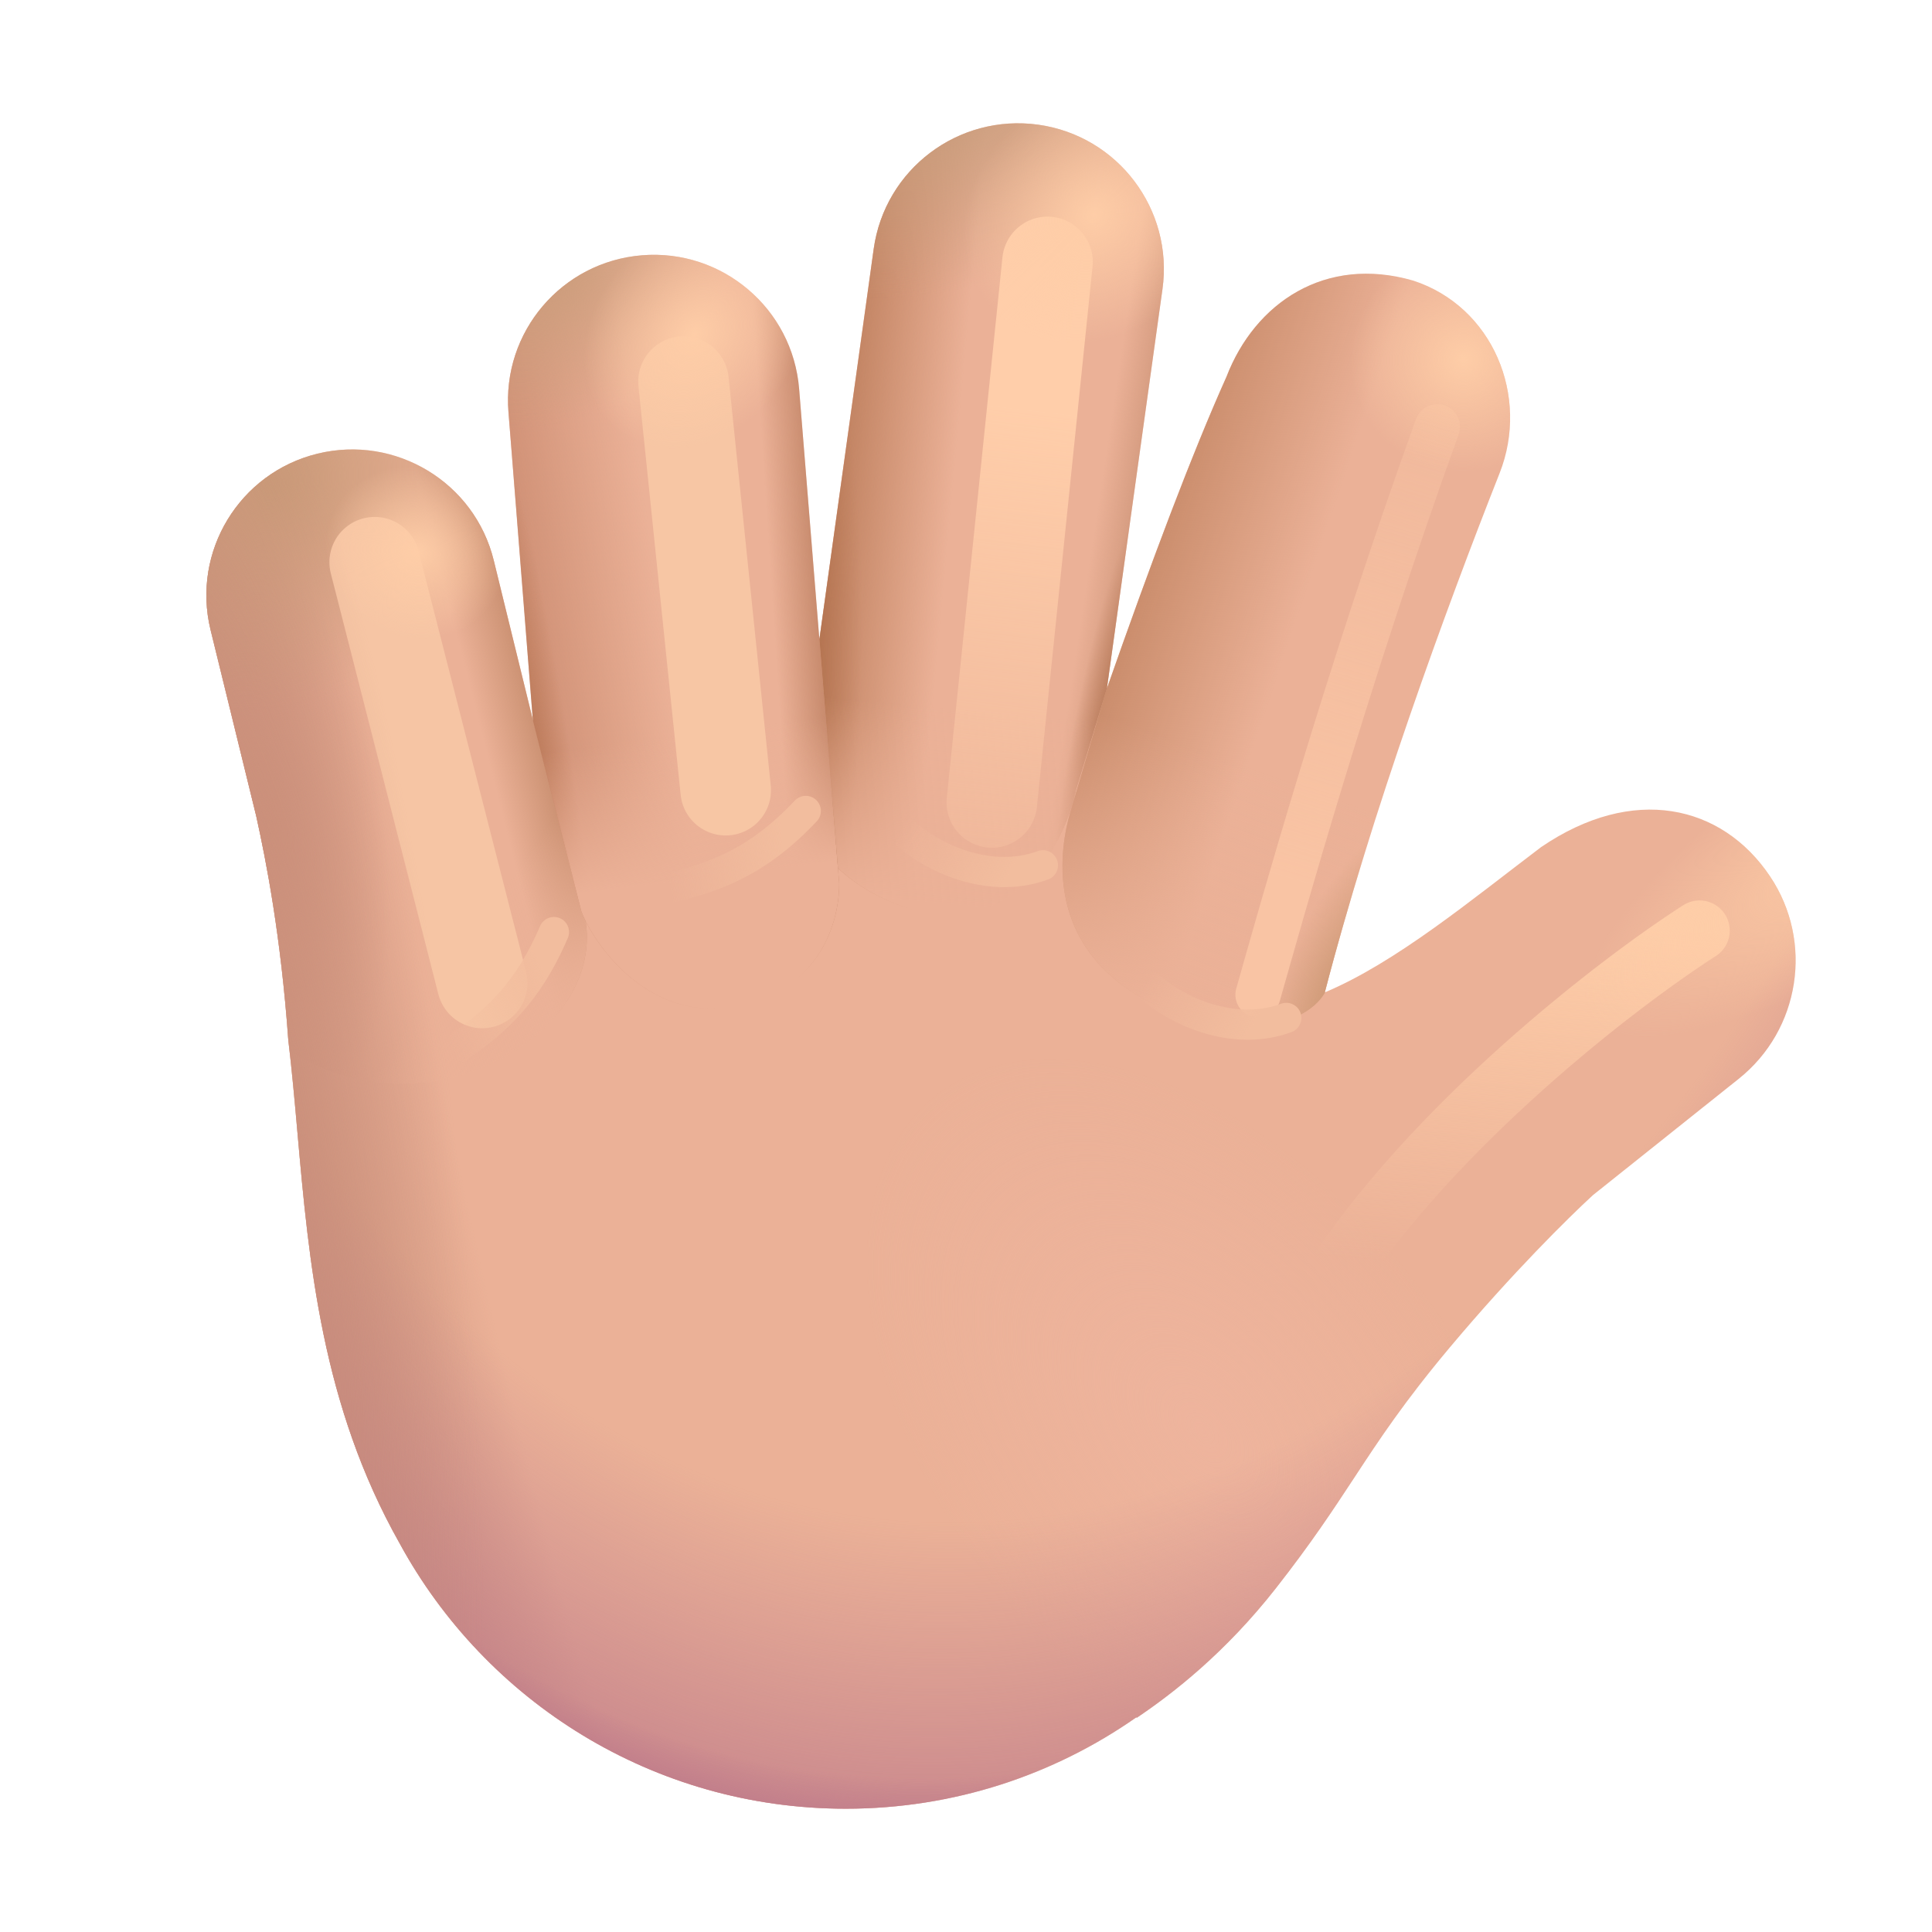<svg viewBox="0 0 32 32" fill="none" xmlns="http://www.w3.org/2000/svg"><path d="M14.471 4.124C14.655 2.803 15.874 1.882 17.195 2.065C18.516 2.249 19.438 3.469 19.254 4.79L18.334 11.402C19.025 9.428 19.728 7.546 20.314 6.241C20.787 5.013 21.954 4.226 23.408 4.648C24.72 5.077 25.343 6.562 24.837 7.841C23.949 10.089 22.712 13.474 21.943 16.437C23.122 15.941 24.365 14.909 25.525 14.031C27.048 12.992 28.519 13.326 29.315 14.512C30.043 15.595 29.818 17.055 28.798 17.869L26.382 19.797C25.968 20.179 25.056 21.078 24.025 22.304C23.254 23.221 22.849 23.837 22.427 24.48C22.079 25.009 21.72 25.556 21.134 26.304C20.295 27.375 19.431 28.046 18.829 28.452L18.821 28.445C17.458 29.399 15.798 29.958 14.009 29.958C10.819 29.958 8.044 28.181 6.62 25.564C5.327 23.272 5.117 20.904 4.926 18.752C4.88 18.229 4.834 17.719 4.775 17.226C4.652 15.506 4.409 14.262 4.244 13.517L3.488 10.434C3.171 9.139 3.963 7.832 5.259 7.514C6.554 7.197 7.862 7.989 8.179 9.285L8.836 11.963L8.422 6.829C8.314 5.5 9.305 4.335 10.634 4.228C11.964 4.121 13.128 5.111 13.236 6.441L13.571 10.595L14.471 4.124Z" fill="#EBB197" /><path d="M14.471 4.124C14.655 2.803 15.874 1.882 17.195 2.065C18.516 2.249 19.438 3.469 19.254 4.79L18.334 11.402C19.025 9.428 19.728 7.546 20.314 6.241C20.787 5.013 21.954 4.226 23.408 4.648C24.72 5.077 25.343 6.562 24.837 7.841C23.949 10.089 22.712 13.474 21.943 16.437C23.122 15.941 24.365 14.909 25.525 14.031C27.048 12.992 28.519 13.326 29.315 14.512C30.043 15.595 29.818 17.055 28.798 17.869L26.382 19.797C25.968 20.179 25.056 21.078 24.025 22.304C23.254 23.221 22.849 23.837 22.427 24.48C22.079 25.009 21.72 25.556 21.134 26.304C20.295 27.375 19.431 28.046 18.829 28.452L18.821 28.445C17.458 29.399 15.798 29.958 14.009 29.958C10.819 29.958 8.044 28.181 6.62 25.564C5.327 23.272 5.117 20.904 4.926 18.752C4.88 18.229 4.834 17.719 4.775 17.226C4.652 15.506 4.409 14.262 4.244 13.517L3.488 10.434C3.171 9.139 3.963 7.832 5.259 7.514C6.554 7.197 7.862 7.989 8.179 9.285L8.836 11.963L8.422 6.829C8.314 5.5 9.305 4.335 10.634 4.228C11.964 4.121 13.128 5.111 13.236 6.441L13.571 10.595L14.471 4.124Z" fill="url(#paint0_radial_20020_1398)" /><path d="M14.471 4.124C14.655 2.803 15.874 1.882 17.195 2.065C18.516 2.249 19.438 3.469 19.254 4.79L18.334 11.402C19.025 9.428 19.728 7.546 20.314 6.241C20.787 5.013 21.954 4.226 23.408 4.648C24.72 5.077 25.343 6.562 24.837 7.841C23.949 10.089 22.712 13.474 21.943 16.437C23.122 15.941 24.365 14.909 25.525 14.031C27.048 12.992 28.519 13.326 29.315 14.512C30.043 15.595 29.818 17.055 28.798 17.869L26.382 19.797C25.968 20.179 25.056 21.078 24.025 22.304C23.254 23.221 22.849 23.837 22.427 24.48C22.079 25.009 21.72 25.556 21.134 26.304C20.295 27.375 19.431 28.046 18.829 28.452L18.821 28.445C17.458 29.399 15.798 29.958 14.009 29.958C10.819 29.958 8.044 28.181 6.62 25.564C5.327 23.272 5.117 20.904 4.926 18.752C4.88 18.229 4.834 17.719 4.775 17.226C4.652 15.506 4.409 14.262 4.244 13.517L3.488 10.434C3.171 9.139 3.963 7.832 5.259 7.514C6.554 7.197 7.862 7.989 8.179 9.285L8.836 11.963L8.422 6.829C8.314 5.5 9.305 4.335 10.634 4.228C11.964 4.121 13.128 5.111 13.236 6.441L13.571 10.595L14.471 4.124Z" fill="url(#paint1_radial_20020_1398)" /><path d="M14.471 4.124C14.655 2.803 15.874 1.882 17.195 2.065C18.516 2.249 19.438 3.469 19.254 4.79L18.334 11.402C19.025 9.428 19.728 7.546 20.314 6.241C20.787 5.013 21.954 4.226 23.408 4.648C24.72 5.077 25.343 6.562 24.837 7.841C23.949 10.089 22.712 13.474 21.943 16.437C23.122 15.941 24.365 14.909 25.525 14.031C27.048 12.992 28.519 13.326 29.315 14.512C30.043 15.595 29.818 17.055 28.798 17.869L26.382 19.797C25.968 20.179 25.056 21.078 24.025 22.304C23.254 23.221 22.849 23.837 22.427 24.48C22.079 25.009 21.72 25.556 21.134 26.304C20.295 27.375 19.431 28.046 18.829 28.452L18.821 28.445C17.458 29.399 15.798 29.958 14.009 29.958C10.819 29.958 8.044 28.181 6.62 25.564C5.327 23.272 5.117 20.904 4.926 18.752C4.88 18.229 4.834 17.719 4.775 17.226C4.652 15.506 4.409 14.262 4.244 13.517L3.488 10.434C3.171 9.139 3.963 7.832 5.259 7.514C6.554 7.197 7.862 7.989 8.179 9.285L8.836 11.963L8.422 6.829C8.314 5.5 9.305 4.335 10.634 4.228C11.964 4.121 13.128 5.111 13.236 6.441L13.571 10.595L14.471 4.124Z" fill="url(#paint2_radial_20020_1398)" /><path d="M14.471 4.124C14.655 2.803 15.874 1.882 17.195 2.065C18.516 2.249 19.438 3.469 19.254 4.79L18.334 11.402C19.025 9.428 19.728 7.546 20.314 6.241C20.787 5.013 21.954 4.226 23.408 4.648C24.72 5.077 25.343 6.562 24.837 7.841C23.949 10.089 22.712 13.474 21.943 16.437C23.122 15.941 24.365 14.909 25.525 14.031C27.048 12.992 28.519 13.326 29.315 14.512C30.043 15.595 29.818 17.055 28.798 17.869L26.382 19.797C25.968 20.179 25.056 21.078 24.025 22.304C23.254 23.221 22.849 23.837 22.427 24.48C22.079 25.009 21.72 25.556 21.134 26.304C20.295 27.375 19.431 28.046 18.829 28.452L18.821 28.445C17.458 29.399 15.798 29.958 14.009 29.958C10.819 29.958 8.044 28.181 6.62 25.564C5.327 23.272 5.117 20.904 4.926 18.752C4.88 18.229 4.834 17.719 4.775 17.226C4.652 15.506 4.409 14.262 4.244 13.517L3.488 10.434C3.171 9.139 3.963 7.832 5.259 7.514C6.554 7.197 7.862 7.989 8.179 9.285L8.836 11.963L8.422 6.829C8.314 5.5 9.305 4.335 10.634 4.228C11.964 4.121 13.128 5.111 13.236 6.441L13.571 10.595L14.471 4.124Z" fill="url(#paint3_radial_20020_1398)" /><path d="M4.795 17.4C4.789 17.342 4.782 17.284 4.775 17.226C4.652 15.507 4.409 14.262 4.244 13.517L3.488 10.435C3.171 9.139 3.963 7.832 5.259 7.514C6.554 7.197 7.862 7.989 8.179 9.285L8.835 11.961L9.704 15.281C9.971 17.186 7.033 18.855 4.795 17.4Z" fill="url(#paint4_linear_20020_1398)" /><path d="M4.795 17.4C4.789 17.342 4.782 17.284 4.775 17.226C4.652 15.507 4.409 14.262 4.244 13.517L3.488 10.435C3.171 9.139 3.963 7.832 5.259 7.514C6.554 7.197 7.862 7.989 8.179 9.285L8.835 11.961L9.704 15.281C9.971 17.186 7.033 18.855 4.795 17.4Z" fill="url(#paint5_radial_20020_1398)" /><path d="M4.795 17.4C4.789 17.342 4.782 17.284 4.775 17.226C4.652 15.507 4.409 14.262 4.244 13.517L3.488 10.435C3.171 9.139 3.963 7.832 5.259 7.514C6.554 7.197 7.862 7.989 8.179 9.285L8.835 11.961L9.704 15.281C9.971 17.186 7.033 18.855 4.795 17.4Z" fill="url(#paint6_linear_20020_1398)" /><path d="M4.795 17.4C4.789 17.342 4.782 17.284 4.775 17.226C4.652 15.507 4.409 14.262 4.244 13.517L3.488 10.435C3.171 9.139 3.963 7.832 5.259 7.514C6.554 7.197 7.862 7.989 8.179 9.285L8.835 11.961L9.704 15.281C9.971 17.186 7.033 18.855 4.795 17.4Z" fill="url(#paint7_radial_20020_1398)" /><g filter="url(#filter0_f_20020_1398)"><path d="M6.206 9.312L7.987 16.281" stroke="#F6C5A4" stroke-width="1.5" stroke-linecap="round" /></g><path d="M13.9 14.632C13.9 15.398 13.478 16.46 12.134 16.679C10.706 16.912 9.828 15.618 9.63 15.097L8.826 11.933L8.422 6.829C8.314 5.5 9.305 4.335 10.634 4.228C11.964 4.121 13.128 5.111 13.236 6.441L13.9 14.632Z" fill="url(#paint8_linear_20020_1398)" /><path d="M13.9 14.632C13.9 15.398 13.478 16.46 12.134 16.679C10.706 16.912 9.828 15.618 9.63 15.097L8.826 11.933L8.422 6.829C8.314 5.5 9.305 4.335 10.634 4.228C11.964 4.121 13.128 5.111 13.236 6.441L13.9 14.632Z" fill="url(#paint9_linear_20020_1398)" /><path d="M13.9 14.632C13.9 15.398 13.478 16.46 12.134 16.679C10.706 16.912 9.828 15.618 9.63 15.097L8.826 11.933L8.422 6.829C8.314 5.5 9.305 4.335 10.634 4.228C11.964 4.121 13.128 5.111 13.236 6.441L13.9 14.632Z" fill="url(#paint10_radial_20020_1398)" /><path d="M13.9 14.632C13.9 15.398 13.478 16.46 12.134 16.679C10.706 16.912 9.828 15.618 9.63 15.097L8.826 11.933L8.422 6.829C8.314 5.5 9.305 4.335 10.634 4.228C11.964 4.121 13.128 5.111 13.236 6.441L13.9 14.632Z" fill="url(#paint11_linear_20020_1398)" /><path d="M13.9 14.632C13.9 15.398 13.478 16.46 12.134 16.679C10.706 16.912 9.828 15.618 9.63 15.097L8.826 11.933L8.422 6.829C8.314 5.5 9.305 4.335 10.634 4.228C11.964 4.121 13.128 5.111 13.236 6.441L13.9 14.632Z" fill="url(#paint12_radial_20020_1398)" /><g filter="url(#filter1_f_20020_1398)"><path d="M11.321 6.32L12.02 13.088" stroke="#F7C6A4" stroke-width="1.5" stroke-linecap="round" /></g><path d="M13.879 14.38C14.19 14.667 14.599 14.916 15.134 15.07C16.747 15.532 17.626 14.031 17.822 13.085L18.334 11.402L19.254 4.79C19.438 3.469 18.516 2.249 17.195 2.065C15.874 1.882 14.655 2.803 14.471 4.124L13.572 10.587L13.879 14.38Z" fill="url(#paint13_linear_20020_1398)" /><path d="M13.879 14.38C14.19 14.667 14.599 14.916 15.134 15.07C16.747 15.532 17.626 14.031 17.822 13.085L18.334 11.402L19.254 4.79C19.438 3.469 18.516 2.249 17.195 2.065C15.874 1.882 14.655 2.803 14.471 4.124L13.572 10.587L13.879 14.38Z" fill="url(#paint14_linear_20020_1398)" /><path d="M13.879 14.38C14.19 14.667 14.599 14.916 15.134 15.07C16.747 15.532 17.626 14.031 17.822 13.085L18.334 11.402L19.254 4.79C19.438 3.469 18.516 2.249 17.195 2.065C15.874 1.882 14.655 2.803 14.471 4.124L13.572 10.587L13.879 14.38Z" fill="url(#paint15_radial_20020_1398)" /><path d="M13.879 14.38C14.19 14.667 14.599 14.916 15.134 15.07C16.747 15.532 17.626 14.031 17.822 13.085L18.334 11.402L19.254 4.79C19.438 3.469 18.516 2.249 17.195 2.065C15.874 1.882 14.655 2.803 14.471 4.124L13.572 10.587L13.879 14.38Z" fill="url(#paint16_radial_20020_1398)" /><path d="M13.879 14.38C14.19 14.667 14.599 14.916 15.134 15.07C16.747 15.532 17.626 14.031 17.822 13.085L18.334 11.402L19.254 4.79C19.438 3.469 18.516 2.249 17.195 2.065C15.874 1.882 14.655 2.803 14.471 4.124L13.572 10.587L13.879 14.38Z" fill="url(#paint17_radial_20020_1398)" /><path d="M13.879 14.38C14.19 14.667 14.599 14.916 15.134 15.07C16.747 15.532 17.626 14.031 17.822 13.085L18.334 11.402L19.254 4.79C19.438 3.469 18.516 2.249 17.195 2.065C15.874 1.882 14.655 2.803 14.471 4.124L13.572 10.587L13.879 14.38Z" fill="url(#paint18_linear_20020_1398)" /><g filter="url(#filter2_f_20020_1398)"><path d="M17.35 4.338L16.428 13.291" stroke="url(#paint19_linear_20020_1398)" stroke-width="1.5" stroke-linecap="round" /></g><path d="M21.951 16.433C21.948 16.435 21.945 16.436 21.943 16.437C21.943 16.437 21.943 16.437 21.943 16.437C22.039 16.067 22.142 15.69 22.252 15.309C23.016 12.646 24.06 9.808 24.837 7.841C24.901 7.681 24.946 7.518 24.975 7.354C25.176 6.208 24.556 5.024 23.407 4.648C21.954 4.226 20.787 5.013 20.314 6.242C20.035 6.863 19.729 7.616 19.41 8.448C19.061 9.361 18.696 10.369 18.334 11.403L18.339 11.37L18.328 11.412L17.73 13.443C17.546 14.072 17.333 15.523 18.769 16.442C20.205 17.362 21.607 17.041 21.945 16.442L21.951 16.433Z" fill="url(#paint20_linear_20020_1398)" /><path d="M21.951 16.433C21.948 16.435 21.945 16.436 21.943 16.437C21.943 16.437 21.943 16.437 21.943 16.437C22.039 16.067 22.142 15.69 22.252 15.309C23.016 12.646 24.06 9.808 24.837 7.841C24.901 7.681 24.946 7.518 24.975 7.354C25.176 6.208 24.556 5.024 23.407 4.648C21.954 4.226 20.787 5.013 20.314 6.242C20.035 6.863 19.729 7.616 19.41 8.448C19.061 9.361 18.696 10.369 18.334 11.403L18.339 11.37L18.328 11.412L17.73 13.443C17.546 14.072 17.333 15.523 18.769 16.442C20.205 17.362 21.607 17.041 21.945 16.442L21.951 16.433Z" fill="url(#paint21_linear_20020_1398)" /><path d="M21.951 16.433C21.948 16.435 21.945 16.436 21.943 16.437C21.943 16.437 21.943 16.437 21.943 16.437C22.039 16.067 22.142 15.69 22.252 15.309C23.016 12.646 24.06 9.808 24.837 7.841C24.901 7.681 24.946 7.518 24.975 7.354C25.176 6.208 24.556 5.024 23.407 4.648C21.954 4.226 20.787 5.013 20.314 6.242C20.035 6.863 19.729 7.616 19.41 8.448C19.061 9.361 18.696 10.369 18.334 11.403L18.339 11.37L18.328 11.412L17.73 13.443C17.546 14.072 17.333 15.523 18.769 16.442C20.205 17.362 21.607 17.041 21.945 16.442L21.951 16.433Z" fill="url(#paint22_radial_20020_1398)" /><g filter="url(#filter3_f_20020_1398)"><path d="M20.837 16.476C21.191 15.226 22.306 11.22 23.806 7.07" stroke="url(#paint23_linear_20020_1398)" stroke-width="0.75" stroke-linecap="round" /></g><g filter="url(#filter4_f_20020_1398)"><path d="M28.15 15.414C26.816 16.268 23.725 18.639 22.025 21.288" stroke="url(#paint24_linear_20020_1398)" stroke-linecap="round" /></g><path d="M14.471 4.124C14.655 2.803 15.874 1.882 17.195 2.065C18.516 2.249 19.438 3.469 19.254 4.79L18.334 11.402C19.025 9.428 19.728 7.546 20.314 6.241C20.787 5.013 21.954 4.226 23.408 4.648C24.72 5.077 25.343 6.562 24.837 7.841C23.949 10.089 22.712 13.474 21.943 16.437C23.122 15.941 24.365 14.909 25.525 14.031C27.048 12.992 28.519 13.326 29.315 14.512C30.043 15.595 29.818 17.055 28.798 17.869L26.382 19.797C25.968 20.179 25.056 21.078 24.025 22.304C23.254 23.221 22.849 23.837 22.427 24.48C22.079 25.009 21.72 25.556 21.134 26.304C20.295 27.375 19.431 28.046 18.829 28.452L18.821 28.445C17.458 29.399 15.798 29.958 14.009 29.958C10.819 29.958 8.044 28.181 6.62 25.564C5.327 23.272 5.117 20.904 4.926 18.752C4.88 18.229 4.834 17.719 4.775 17.226C4.652 15.506 4.409 14.262 4.244 13.517L3.488 10.434C3.171 9.139 3.963 7.832 5.259 7.514C6.554 7.197 7.862 7.989 8.179 9.285L8.836 11.963L8.422 6.829C8.314 5.5 9.305 4.335 10.634 4.228C11.964 4.121 13.128 5.111 13.236 6.441L13.571 10.595L14.471 4.124Z" fill="url(#paint25_radial_20020_1398)" /><path d="M14.471 4.124C14.655 2.803 15.874 1.882 17.195 2.065C18.516 2.249 19.438 3.469 19.254 4.79L18.334 11.402C19.025 9.428 19.728 7.546 20.314 6.241C20.787 5.013 21.954 4.226 23.408 4.648C24.72 5.077 25.343 6.562 24.837 7.841C23.949 10.089 22.712 13.474 21.943 16.437C23.122 15.941 24.365 14.909 25.525 14.031C27.048 12.992 28.519 13.326 29.315 14.512C30.043 15.595 29.818 17.055 28.798 17.869L26.382 19.797C25.968 20.179 25.056 21.078 24.025 22.304C23.254 23.221 22.849 23.837 22.427 24.48C22.079 25.009 21.72 25.556 21.134 26.304C20.295 27.375 19.431 28.046 18.829 28.452L18.821 28.445C17.458 29.399 15.798 29.958 14.009 29.958C10.819 29.958 8.044 28.181 6.62 25.564C5.327 23.272 5.117 20.904 4.926 18.752C4.88 18.229 4.834 17.719 4.775 17.226C4.652 15.506 4.409 14.262 4.244 13.517L3.488 10.434C3.171 9.139 3.963 7.832 5.259 7.514C6.554 7.197 7.862 7.989 8.179 9.285L8.836 11.963L8.422 6.829C8.314 5.5 9.305 4.335 10.634 4.228C11.964 4.121 13.128 5.111 13.236 6.441L13.571 10.595L14.471 4.124Z" fill="url(#paint26_radial_20020_1398)" /><path d="M14.471 4.124C14.655 2.803 15.874 1.882 17.195 2.065C18.516 2.249 19.438 3.469 19.254 4.79L18.334 11.402C19.025 9.428 19.728 7.546 20.314 6.241C20.787 5.013 21.954 4.226 23.408 4.648C24.72 5.077 25.343 6.562 24.837 7.841C23.949 10.089 22.712 13.474 21.943 16.437C23.122 15.941 24.365 14.909 25.525 14.031C27.048 12.992 28.519 13.326 29.315 14.512C30.043 15.595 29.818 17.055 28.798 17.869L26.382 19.797C25.968 20.179 25.056 21.078 24.025 22.304C23.254 23.221 22.849 23.837 22.427 24.48C22.079 25.009 21.72 25.556 21.134 26.304C20.295 27.375 19.431 28.046 18.829 28.452L18.821 28.445C17.458 29.399 15.798 29.958 14.009 29.958C10.819 29.958 8.044 28.181 6.62 25.564C5.327 23.272 5.117 20.904 4.926 18.752C4.88 18.229 4.834 17.719 4.775 17.226C4.652 15.506 4.409 14.262 4.244 13.517L3.488 10.434C3.171 9.139 3.963 7.832 5.259 7.514C6.554 7.197 7.862 7.989 8.179 9.285L8.836 11.963L8.422 6.829C8.314 5.5 9.305 4.335 10.634 4.228C11.964 4.121 13.128 5.111 13.236 6.441L13.571 10.595L14.471 4.124Z" fill="url(#paint27_radial_20020_1398)" /><path d="M14.471 4.124C14.655 2.803 15.874 1.882 17.195 2.065C18.516 2.249 19.438 3.469 19.254 4.79L18.334 11.402C19.025 9.428 19.728 7.546 20.314 6.241C20.787 5.013 21.954 4.226 23.408 4.648C24.72 5.077 25.343 6.562 24.837 7.841C23.949 10.089 22.712 13.474 21.943 16.437C23.122 15.941 24.365 14.909 25.525 14.031C27.048 12.992 28.519 13.326 29.315 14.512C30.043 15.595 29.818 17.055 28.798 17.869L26.382 19.797C25.968 20.179 25.056 21.078 24.025 22.304C23.254 23.221 22.849 23.837 22.427 24.48C22.079 25.009 21.72 25.556 21.134 26.304C20.295 27.375 19.431 28.046 18.829 28.452L18.821 28.445C17.458 29.399 15.798 29.958 14.009 29.958C10.819 29.958 8.044 28.181 6.62 25.564C5.327 23.272 5.117 20.904 4.926 18.752C4.88 18.229 4.834 17.719 4.775 17.226C4.652 15.506 4.409 14.262 4.244 13.517L3.488 10.434C3.171 9.139 3.963 7.832 5.259 7.514C6.554 7.197 7.862 7.989 8.179 9.285L8.836 11.963L8.422 6.829C8.314 5.5 9.305 4.335 10.634 4.228C11.964 4.121 13.128 5.111 13.236 6.441L13.571 10.595L14.471 4.124Z" fill="url(#paint28_radial_20020_1398)" /><path d="M14.471 4.124C14.655 2.803 15.874 1.882 17.195 2.065C18.516 2.249 19.438 3.469 19.254 4.79L18.334 11.402C19.025 9.428 19.728 7.546 20.314 6.241C20.787 5.013 21.954 4.226 23.408 4.648C24.72 5.077 25.343 6.562 24.837 7.841C23.949 10.089 22.712 13.474 21.943 16.437C23.122 15.941 24.365 14.909 25.525 14.031C27.048 12.992 28.519 13.326 29.315 14.512C30.043 15.595 29.818 17.055 28.798 17.869L26.382 19.797C25.968 20.179 25.056 21.078 24.025 22.304C23.254 23.221 22.849 23.837 22.427 24.48C22.079 25.009 21.72 25.556 21.134 26.304C20.295 27.375 19.431 28.046 18.829 28.452L18.821 28.445C17.458 29.399 15.798 29.958 14.009 29.958C10.819 29.958 8.044 28.181 6.62 25.564C5.327 23.272 5.117 20.904 4.926 18.752C4.88 18.229 4.834 17.719 4.775 17.226C4.652 15.506 4.409 14.262 4.244 13.517L3.488 10.434C3.171 9.139 3.963 7.832 5.259 7.514C6.554 7.197 7.862 7.989 8.179 9.285L8.836 11.963L8.422 6.829C8.314 5.5 9.305 4.335 10.634 4.228C11.964 4.121 13.128 5.111 13.236 6.441L13.571 10.595L14.471 4.124Z" fill="url(#paint29_radial_20020_1398)" /><path d="M14.471 4.124C14.655 2.803 15.874 1.882 17.195 2.065C18.516 2.249 19.438 3.469 19.254 4.79L18.334 11.402C19.025 9.428 19.728 7.546 20.314 6.241C20.787 5.013 21.954 4.226 23.408 4.648C24.72 5.077 25.343 6.562 24.837 7.841C23.949 10.089 22.712 13.474 21.943 16.437C23.122 15.941 24.365 14.909 25.525 14.031C27.048 12.992 28.519 13.326 29.315 14.512C30.043 15.595 29.818 17.055 28.798 17.869L26.382 19.797C25.968 20.179 25.056 21.078 24.025 22.304C23.254 23.221 22.849 23.837 22.427 24.48C22.079 25.009 21.72 25.556 21.134 26.304C20.295 27.375 19.431 28.046 18.829 28.452L18.821 28.445C17.458 29.399 15.798 29.958 14.009 29.958C10.819 29.958 8.044 28.181 6.62 25.564C5.327 23.272 5.117 20.904 4.926 18.752C4.88 18.229 4.834 17.719 4.775 17.226C4.652 15.506 4.409 14.262 4.244 13.517L3.488 10.434C3.171 9.139 3.963 7.832 5.259 7.514C6.554 7.197 7.862 7.989 8.179 9.285L8.836 11.963L8.422 6.829C8.314 5.5 9.305 4.335 10.634 4.228C11.964 4.121 13.128 5.111 13.236 6.441L13.571 10.595L14.471 4.124Z" fill="url(#paint30_radial_20020_1398)" /><g filter="url(#filter5_f_20020_1398)"><path d="M7.268 17.547C8.097 17.047 8.706 16.531 9.175 15.438" stroke="url(#paint31_linear_20020_1398)" stroke-width="0.5" stroke-linecap="round" /></g><g filter="url(#filter6_f_20020_1398)"><path d="M10.831 14.759C11.78 14.574 12.53 14.299 13.346 13.432" stroke="url(#paint32_linear_20020_1398)" stroke-width="0.5" stroke-linecap="round" /></g><g filter="url(#filter7_f_20020_1398)"><path d="M14.726 13.538C15.273 14.182 16.356 14.673 17.274 14.332" stroke="url(#paint33_linear_20020_1398)" stroke-width="0.5" stroke-linecap="round" /></g><g filter="url(#filter8_f_20020_1398)"><path d="M18.758 16.066C19.304 16.71 20.388 17.201 21.305 16.86" stroke="url(#paint34_linear_20020_1398)" stroke-width="0.5" stroke-linecap="round" /></g><defs><filter id="filter0_f_20020_1398" x="3.656" y="6.762" width="6.882" height="12.069" filterUnits="userSpaceOnUse" color-interpolation-filters="sRGB"><feFlood flood-opacity="0" result="BackgroundImageFix" /><feBlend mode="normal" in="SourceGraphic" in2="BackgroundImageFix" result="shape" /><feGaussianBlur stdDeviation="0.9" result="effect1_foregroundBlur_20020_1398" /></filter><filter id="filter1_f_20020_1398" x="8.571" y="3.57" width="6.199" height="12.268" filterUnits="userSpaceOnUse" color-interpolation-filters="sRGB"><feFlood flood-opacity="0" result="BackgroundImageFix" /><feBlend mode="normal" in="SourceGraphic" in2="BackgroundImageFix" result="shape" /><feGaussianBlur stdDeviation="1" result="effect1_foregroundBlur_20020_1398" /></filter><filter id="filter2_f_20020_1398" x="13.678" y="1.588" width="6.422" height="14.453" filterUnits="userSpaceOnUse" color-interpolation-filters="sRGB"><feFlood flood-opacity="0" result="BackgroundImageFix" /><feBlend mode="normal" in="SourceGraphic" in2="BackgroundImageFix" result="shape" /><feGaussianBlur stdDeviation="1" result="effect1_foregroundBlur_20020_1398" /></filter><filter id="filter3_f_20020_1398" x="19.212" y="5.445" width="6.219" height="12.656" filterUnits="userSpaceOnUse" color-interpolation-filters="sRGB"><feFlood flood-opacity="0" result="BackgroundImageFix" /><feBlend mode="normal" in="SourceGraphic" in2="BackgroundImageFix" result="shape" /><feGaussianBlur stdDeviation="0.625" result="effect1_foregroundBlur_20020_1398" /></filter><filter id="filter4_f_20020_1398" x="20.025" y="13.413" width="10.125" height="9.875" filterUnits="userSpaceOnUse" color-interpolation-filters="sRGB"><feFlood flood-opacity="0" result="BackgroundImageFix" /><feBlend mode="normal" in="SourceGraphic" in2="BackgroundImageFix" result="shape" /><feGaussianBlur stdDeviation="0.75" result="effect1_foregroundBlur_20020_1398" /></filter><filter id="filter5_f_20020_1398" x="6.518" y="14.687" width="3.406" height="3.61" filterUnits="userSpaceOnUse" color-interpolation-filters="sRGB"><feFlood flood-opacity="0" result="BackgroundImageFix" /><feBlend mode="normal" in="SourceGraphic" in2="BackgroundImageFix" result="shape" /><feGaussianBlur stdDeviation="0.25" result="effect1_foregroundBlur_20020_1398" /></filter><filter id="filter6_f_20020_1398" x="10.081" y="12.682" width="4.015" height="2.827" filterUnits="userSpaceOnUse" color-interpolation-filters="sRGB"><feFlood flood-opacity="0" result="BackgroundImageFix" /><feBlend mode="normal" in="SourceGraphic" in2="BackgroundImageFix" result="shape" /><feGaussianBlur stdDeviation="0.25" result="effect1_foregroundBlur_20020_1398" /></filter><filter id="filter7_f_20020_1398" x="13.976" y="12.788" width="4.047" height="2.406" filterUnits="userSpaceOnUse" color-interpolation-filters="sRGB"><feFlood flood-opacity="0" result="BackgroundImageFix" /><feBlend mode="normal" in="SourceGraphic" in2="BackgroundImageFix" result="shape" /><feGaussianBlur stdDeviation="0.25" result="effect1_foregroundBlur_20020_1398" /></filter><filter id="filter8_f_20020_1398" x="18.008" y="15.316" width="4.047" height="2.406" filterUnits="userSpaceOnUse" color-interpolation-filters="sRGB"><feFlood flood-opacity="0" result="BackgroundImageFix" /><feBlend mode="normal" in="SourceGraphic" in2="BackgroundImageFix" result="shape" /><feGaussianBlur stdDeviation="0.25" result="effect1_foregroundBlur_20020_1398" /></filter><radialGradient id="paint0_radial_20020_1398" cx="0" cy="0" r="1" gradientUnits="userSpaceOnUse" gradientTransform="translate(22.737 15.386) rotate(169.287) scale(18.322 51.212)"><stop offset="0.853" stop-color="#CA907C" stop-opacity="0" /><stop offset="1" stop-color="#CA907C" /></radialGradient><radialGradient id="paint1_radial_20020_1398" cx="0" cy="0" r="1" gradientUnits="userSpaceOnUse" gradientTransform="translate(19.925 23.688) rotate(141.22) scale(4.291 7.109)"><stop stop-color="#EEB49D" /><stop offset="1" stop-color="#EEB49D" stop-opacity="0" /></radialGradient><radialGradient id="paint2_radial_20020_1398" cx="0" cy="0" r="1" gradientUnits="userSpaceOnUse" gradientTransform="translate(17.755 1.315) rotate(98.674) scale(31.006 20.805)"><stop offset="0.778" stop-color="#BF7B8A" stop-opacity="0" /><stop offset="1" stop-color="#BF7B8A" /></radialGradient><radialGradient id="paint3_radial_20020_1398" cx="0" cy="0" r="1" gradientUnits="userSpaceOnUse" gradientTransform="translate(17.755 1.315) rotate(99.851) scale(29.072 19.507)"><stop offset="0.968" stop-color="#BF7B8A" stop-opacity="0" /><stop offset="1" stop-color="#BF7B8A" /></radialGradient><linearGradient id="paint4_linear_20020_1398" x1="8.962" y1="12.07" x2="8.019" y2="12.309" gradientUnits="userSpaceOnUse"><stop stop-color="#CA9071" /><stop offset="1" stop-color="#CA9071" stop-opacity="0" /></linearGradient><radialGradient id="paint5_radial_20020_1398" cx="0" cy="0" r="1" gradientUnits="userSpaceOnUse" gradientTransform="translate(4.387 13.625) rotate(-8.259) scale(1.958 5.13)"><stop stop-color="#CB907B" /><stop offset="1" stop-color="#CB907B" stop-opacity="0" /></radialGradient><linearGradient id="paint6_linear_20020_1398" x1="9.98" y1="15.993" x2="8.29" y2="14.804" gradientUnits="userSpaceOnUse"><stop stop-color="#EBB197" /><stop offset="1" stop-color="#EBB197" stop-opacity="0" /></linearGradient><radialGradient id="paint7_radial_20020_1398" cx="0" cy="0" r="1" gradientUnits="userSpaceOnUse" gradientTransform="translate(4.478 8.016) rotate(48.18) scale(3.537 3.99)"><stop stop-color="#C99A78" /><stop offset="1" stop-color="#C99A78" stop-opacity="0" /></radialGradient><linearGradient id="paint8_linear_20020_1398" x1="14.132" y1="10.044" x2="12.803" y2="10.132" gradientUnits="userSpaceOnUse"><stop stop-color="#AD6E4E" /><stop offset="1" stop-color="#AD6E4E" stop-opacity="0" /></linearGradient><linearGradient id="paint9_linear_20020_1398" x1="8.414" y1="10.825" x2="10.993" y2="10.463" gradientUnits="userSpaceOnUse"><stop stop-color="#CB8B70" /><stop offset="1" stop-color="#CB8B70" stop-opacity="0" /></linearGradient><radialGradient id="paint10_radial_20020_1398" cx="0" cy="0" r="1" gradientUnits="userSpaceOnUse" gradientTransform="translate(8.665 13.429) rotate(-7.853) scale(0.915 7.785)"><stop stop-color="#B26F4B" /><stop offset="1" stop-color="#B26F4B" stop-opacity="0" /></radialGradient><linearGradient id="paint11_linear_20020_1398" x1="13.366" y1="15.318" x2="12.944" y2="11.97" gradientUnits="userSpaceOnUse"><stop offset="0.29" stop-color="#EBB197" /><stop offset="1" stop-color="#EBB197" stop-opacity="0" /></linearGradient><radialGradient id="paint12_radial_20020_1398" cx="0" cy="0" r="1" gradientUnits="userSpaceOnUse" gradientTransform="translate(9.056 4.22) rotate(58.762) scale(2.712 3.333)"><stop stop-color="#C99C7A" /><stop offset="1" stop-color="#C99C7A" stop-opacity="0" /></radialGradient><linearGradient id="paint13_linear_20020_1398" x1="13.572" y1="8.999" x2="15.681" y2="9.195" gradientUnits="userSpaceOnUse"><stop stop-color="#BC7D5B" /><stop offset="1" stop-color="#BC7D5B" stop-opacity="0" /></linearGradient><linearGradient id="paint14_linear_20020_1398" x1="18.79" y1="11.463" x2="17.744" y2="11.305" gradientUnits="userSpaceOnUse"><stop stop-color="#C58C6F" /><stop offset="1" stop-color="#C58C6F" stop-opacity="0" /></linearGradient><radialGradient id="paint15_radial_20020_1398" cx="0" cy="0" r="1" gradientUnits="userSpaceOnUse" gradientTransform="translate(18.509 12.367) rotate(-169.592) scale(0.778 4.562)"><stop stop-color="#A76744" /><stop offset="1" stop-color="#A76744" stop-opacity="0" /></radialGradient><radialGradient id="paint16_radial_20020_1398" cx="0" cy="0" r="1" gradientUnits="userSpaceOnUse" gradientTransform="translate(12.345 12.592) rotate(3.879) scale(1.862 8.196)"><stop offset="0.216" stop-color="#A96742" /><stop offset="1" stop-color="#A96742" stop-opacity="0" /></radialGradient><radialGradient id="paint17_radial_20020_1398" cx="0" cy="0" r="1" gradientUnits="userSpaceOnUse" gradientTransform="translate(15.525 1.571) rotate(73.753) scale(3.214 4.846)"><stop stop-color="#C79C7B" /><stop offset="1" stop-color="#C79C7B" stop-opacity="0" /></radialGradient><linearGradient id="paint18_linear_20020_1398" x1="15.321" y1="14.938" x2="15.618" y2="11.726" gradientUnits="userSpaceOnUse"><stop stop-color="#EBB197" /><stop offset="1" stop-color="#EBB197" stop-opacity="0" /></linearGradient><linearGradient id="paint19_linear_20020_1398" x1="17.407" y1="6.821" x2="16.233" y2="16.608" gradientUnits="userSpaceOnUse"><stop stop-color="#FFCEAA" /><stop offset="1" stop-color="#FFCEAA" stop-opacity="0" /></linearGradient><linearGradient id="paint20_linear_20020_1398" x1="18.307" y1="9.768" x2="21.305" y2="10.775" gradientUnits="userSpaceOnUse"><stop stop-color="#C48664" /><stop offset="1" stop-color="#C48664" stop-opacity="0" /></linearGradient><linearGradient id="paint21_linear_20020_1398" x1="18.207" y1="16.688" x2="19.77" y2="12.375" gradientUnits="userSpaceOnUse"><stop stop-color="#EBB197" /><stop offset="1" stop-color="#EBB197" stop-opacity="0" /></linearGradient><radialGradient id="paint22_radial_20020_1398" cx="0" cy="0" r="1" gradientUnits="userSpaceOnUse" gradientTransform="translate(22.306 16.32) rotate(-154.682) scale(1.107 3.041)"><stop offset="0.218" stop-color="#D09B78" /><stop offset="1" stop-color="#D09B78" stop-opacity="0" /></radialGradient><linearGradient id="paint23_linear_20020_1398" x1="21.9" y1="14.726" x2="25.681" y2="1.82" gradientUnits="userSpaceOnUse"><stop stop-color="#F9C4A4" /><stop offset="1" stop-color="#F9C4A4" stop-opacity="0" /></linearGradient><linearGradient id="paint24_linear_20020_1398" x1="28.15" y1="15.414" x2="27.653" y2="21.285" gradientUnits="userSpaceOnUse"><stop stop-color="#FECDA8" /><stop offset="1" stop-color="#FECDA8" stop-opacity="0" /></linearGradient><radialGradient id="paint25_radial_20020_1398" cx="0" cy="0" r="1" gradientUnits="userSpaceOnUse" gradientTransform="translate(31.38 13.598) rotate(147.308) scale(6.015 1.818)"><stop stop-color="#FECDA7" /><stop offset="1" stop-color="#FECDA7" stop-opacity="0" /></radialGradient><radialGradient id="paint26_radial_20020_1398" cx="0" cy="0" r="1" gradientUnits="userSpaceOnUse" gradientTransform="translate(24.24 5.967) rotate(-30.174) scale(1.879 1.858)"><stop stop-color="#FECDA7" /><stop offset="1" stop-color="#FECDA7" stop-opacity="0" /></radialGradient><radialGradient id="paint27_radial_20020_1398" cx="0" cy="0" r="1" gradientUnits="userSpaceOnUse" gradientTransform="translate(18.12 3.568) rotate(-41.606) scale(2.299 1.983)"><stop stop-color="#FECDA7" /><stop offset="1" stop-color="#FECDA7" stop-opacity="0" /></radialGradient><radialGradient id="paint28_radial_20020_1398" cx="0" cy="0" r="1" gradientUnits="userSpaceOnUse" gradientTransform="translate(11.509 5.552) rotate(-49.514) scale(2.037 1.664)"><stop stop-color="#FECDA7" /><stop offset="1" stop-color="#FECDA7" stop-opacity="0" /></radialGradient><radialGradient id="paint29_radial_20020_1398" cx="0" cy="0" r="1" gradientUnits="userSpaceOnUse" gradientTransform="translate(6.9 9.141) rotate(-61.02) scale(1.404 1.526)"><stop stop-color="#FECDA7" /><stop offset="1" stop-color="#FECDA7" stop-opacity="0" /></radialGradient><radialGradient id="paint30_radial_20020_1398" cx="0" cy="0" r="1" gradientUnits="userSpaceOnUse" gradientTransform="translate(3.418 22.125) rotate(-4.086) scale(4.386 18.75)"><stop stop-color="#CB907B" /><stop offset="1" stop-color="#CB907B" stop-opacity="0" /></radialGradient><linearGradient id="paint31_linear_20020_1398" x1="9.137" y1="16.357" x2="7.392" y2="17.172" gradientUnits="userSpaceOnUse"><stop stop-color="#F2BD9E" /><stop offset="1" stop-color="#F2BD9E" stop-opacity="0" /></linearGradient><linearGradient id="paint32_linear_20020_1398" x1="12.994" y1="14.283" x2="11.075" y2="14.449" gradientUnits="userSpaceOnUse"><stop stop-color="#F2BD9E" /><stop offset="1" stop-color="#F2BD9E" stop-opacity="0" /></linearGradient><linearGradient id="paint33_linear_20020_1398" x1="16.581" y1="14.695" x2="14.918" y2="13.744" gradientUnits="userSpaceOnUse"><stop stop-color="#F2BD9E" /><stop offset="1" stop-color="#F2BD9E" stop-opacity="0" /></linearGradient><linearGradient id="paint34_linear_20020_1398" x1="20.613" y1="17.223" x2="18.95" y2="16.272" gradientUnits="userSpaceOnUse"><stop stop-color="#F2BD9E" /><stop offset="1" stop-color="#F2BD9E" stop-opacity="0" /></linearGradient></defs></svg>